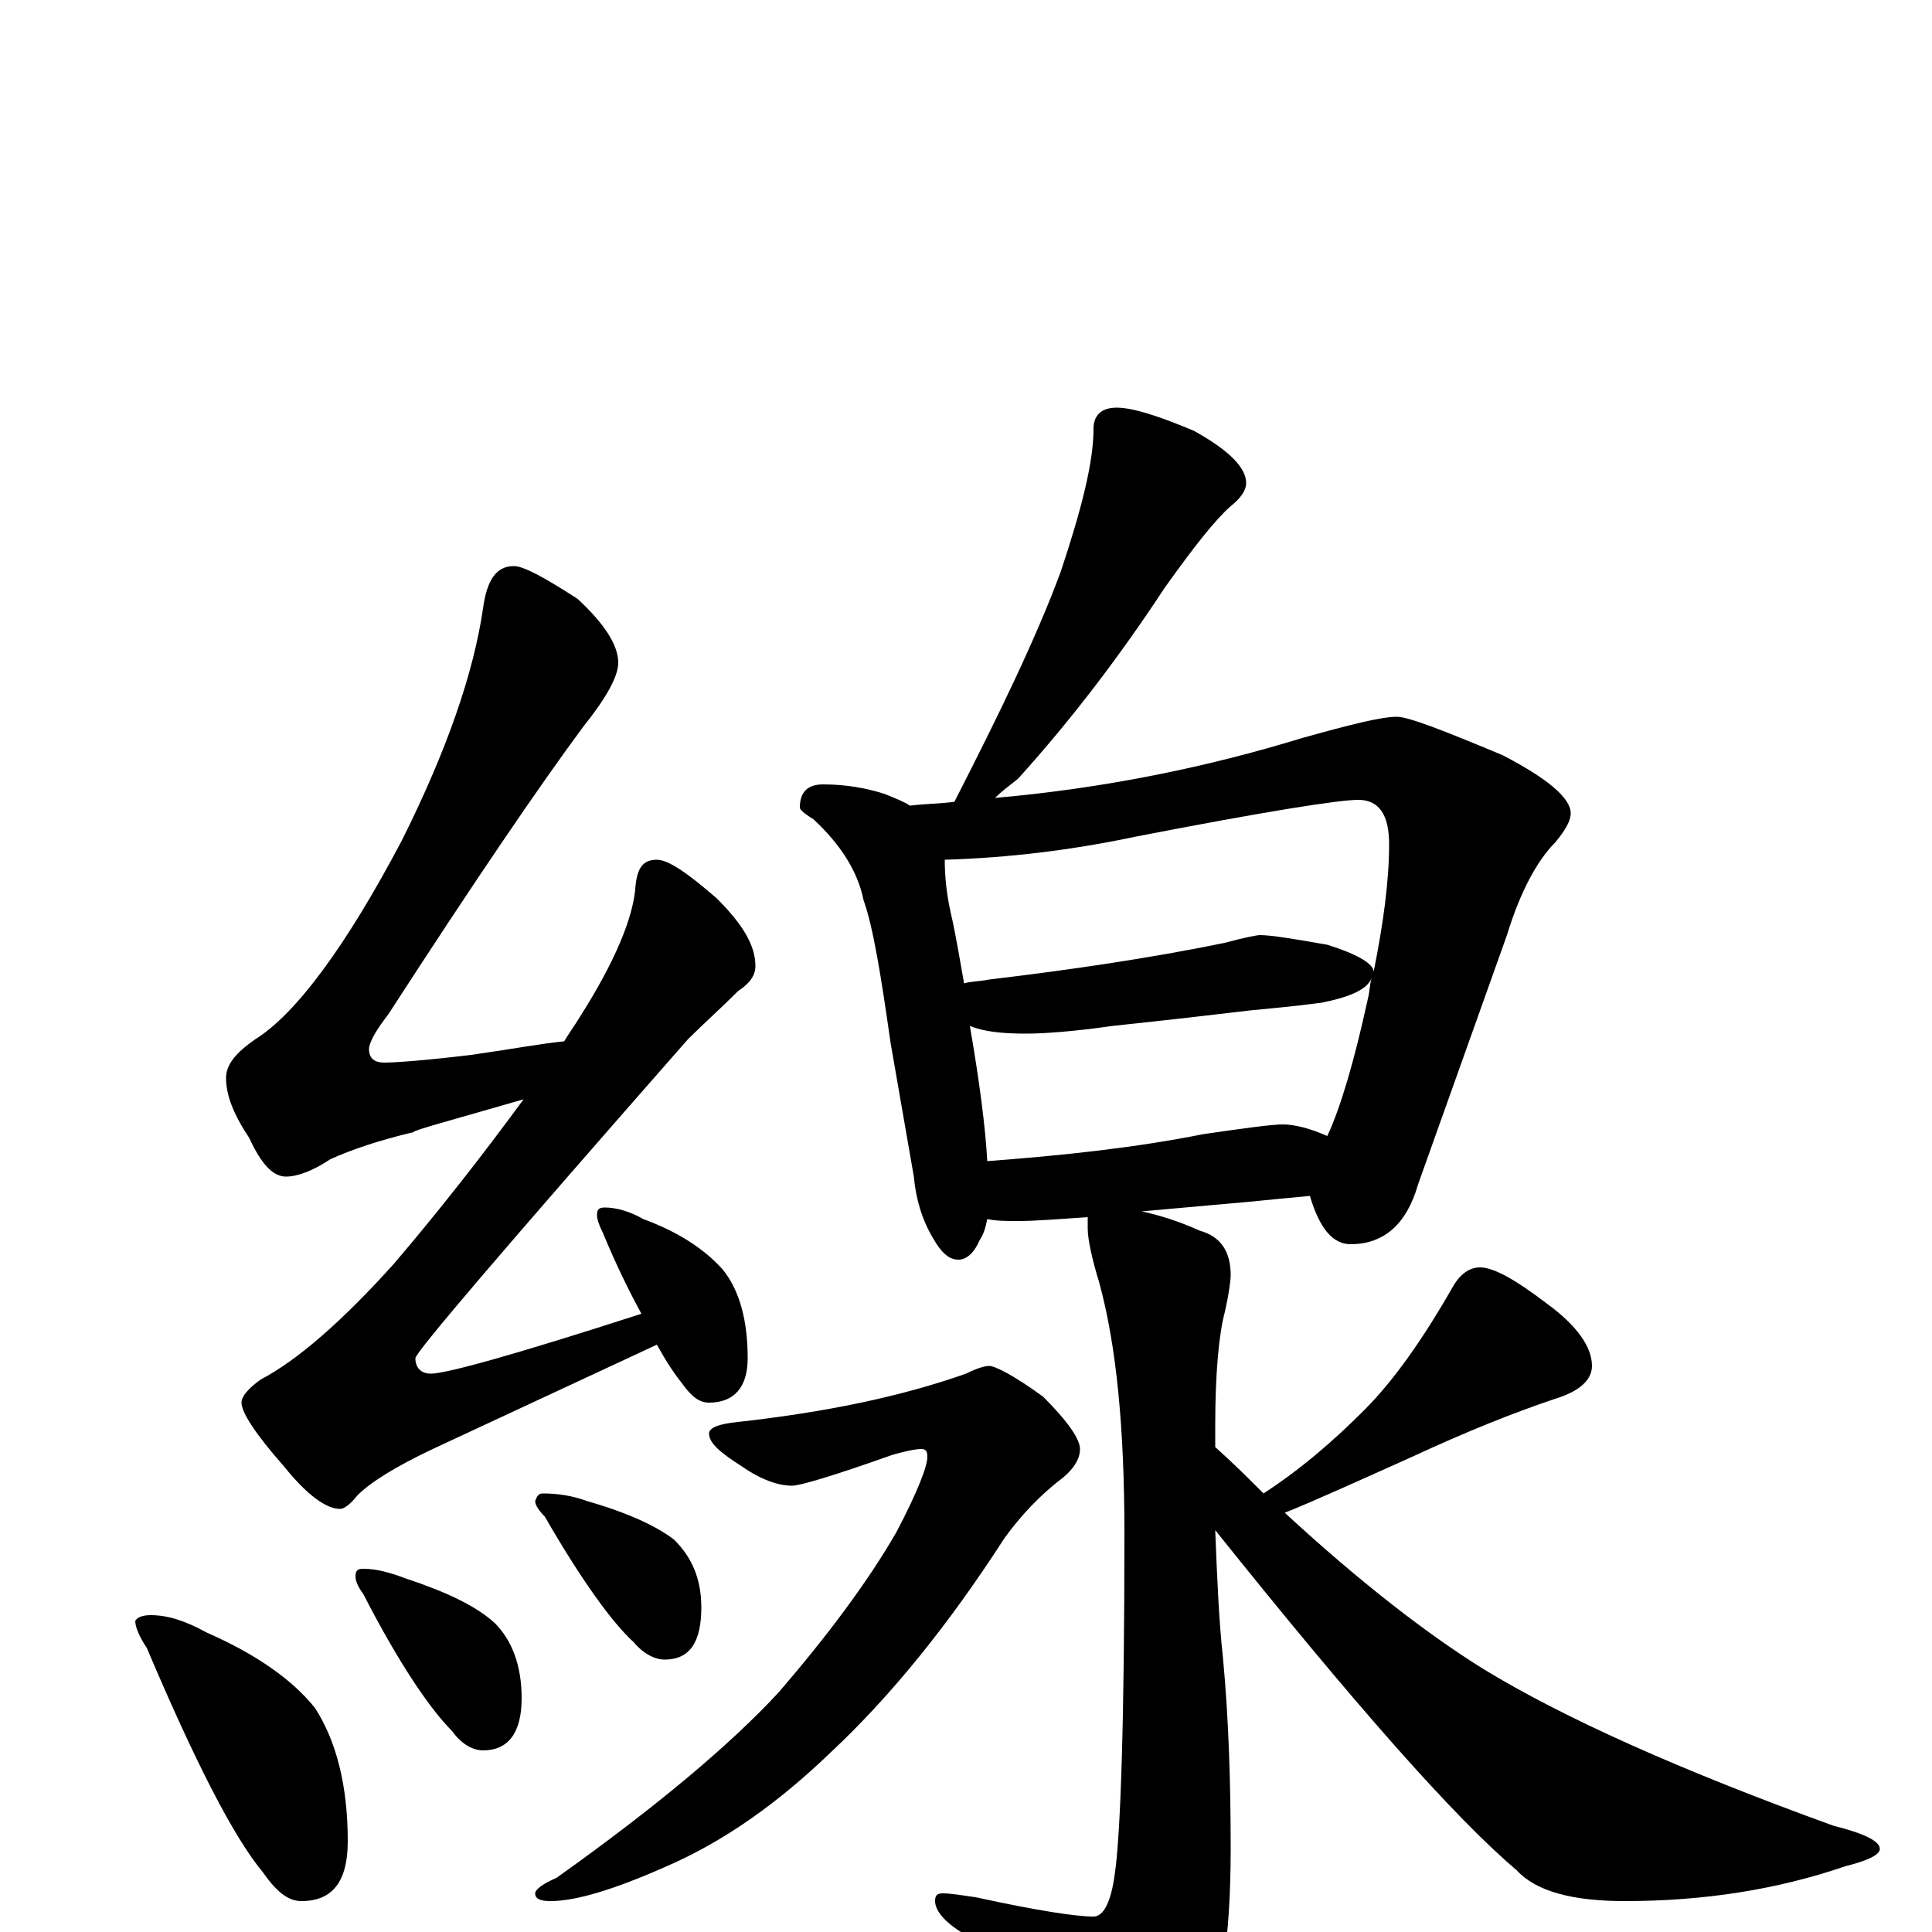 <?xml version="1.0" encoding="utf-8" ?>
<!DOCTYPE svg PUBLIC "-//W3C//DTD SVG 1.1//EN" "http://www.w3.org/Graphics/SVG/1.1/DTD/svg11.dtd">
<svg version="1.1" id="Layer_1" xmlns="http://www.w3.org/2000/svg" xmlns:xlink="http://www.w3.org/1999/xlink" x="0px" y="145px" width="1000px" height="1000px" viewBox="0 0 1000 1000" enable-background="new 0 0 1000 1000" xml:space="preserve">
<g id="Layer_1">
<path id="glyph" transform="matrix(1 0 0 -1 0 1000)" d="M266,707C271,707 282,701 299,690C313,677 320,666 320,657C320,650 314,639 302,624C279,593 245,543 201,475C194,466 191,460 191,457C191,452 194,450 199,450C204,450 219,451 244,454C265,457 281,460 292,461C295,466 298,470 301,475C318,502 328,525 329,542C330,551 333,555 340,555C346,555 356,548 371,535C384,522 391,511 391,500C391,495 388,491 382,487C373,478 364,470 356,462C262,355 215,300 215,297C215,292 218,289 223,289C231,289 267,299 332,320C326,331 319,345 312,362C310,366 309,369 309,371C309,374 310,375 313,375C319,375 326,373 333,369C352,362 365,353 374,343C383,332 387,316 387,297C387,282 380,274 367,274C362,274 358,277 353,284C349,289 345,295 340,304l-116,-54C205,241 192,233 185,226C181,221 178,219 176,219C169,219 159,226 147,241C132,258 125,269 125,274C125,277 128,281 135,286C154,296 177,316 204,346C227,373 249,401 271,431C233,420 214,415 214,414C197,410 182,405 171,400C162,394 154,391 148,391C141,391 135,398 129,411C121,423 117,433 117,442C117,449 122,455 132,462C153,475 179,510 208,565C231,611 245,651 250,685C252,700 257,707 266,707M78,164C87,164 96,161 107,155C132,144 151,131 163,116C174,99 180,76 180,47C180,26 172,16 156,16C149,16 143,21 136,31C121,49 101,88 76,147C72,153 70,158 70,161C71,163 74,164 78,164M188,188C195,188 202,186 210,183C231,176 246,169 256,160C265,151 270,138 270,121C270,103 263,94 250,94C245,94 239,97 234,104C223,115 207,138 188,175C185,179 184,182 184,184C184,187 185,188 188,188M281,227C288,227 296,226 304,223C325,217 340,210 349,203C358,194 363,183 363,168C363,150 357,141 344,141C339,141 333,144 328,150C317,160 301,182 282,215C279,218 277,221 277,223C278,226 279,227 281,227M578,789C586,789 599,785 618,777C636,767 645,758 645,750C645,746 642,742 637,738C629,731 618,717 603,696C580,661 555,628 527,597C522,593 518,590 515,587C572,592 625,603 674,618C699,625 715,629 723,629C729,629 747,622 778,609C801,597 813,587 813,579C813,575 810,570 805,564C796,555 787,539 780,516l-46,-129C728,366 716,356 699,356C690,356 683,364 678,381C667,380 657,379 647,378l-56,-5C600,371 610,368 621,363C632,360 637,352 637,340C637,337 636,330 634,321C631,310 629,290 629,262C629,258 629,254 629,251C638,243 646,235 654,227C674,240 691,255 706,270C721,285 736,306 752,334C756,341 761,344 766,344C773,344 784,338 801,325C816,314 824,303 824,293C824,286 818,280 805,276C784,269 759,259 731,246C702,233 680,223 665,217C704,181 739,154 768,136C809,111 869,84 949,55C965,51 973,47 973,43C973,40 967,37 955,34C920,22 882,16 841,16C814,16 795,21 785,32C753,59 701,118 629,208C630,182 631,160 633,142C636,110 637,77 637,43C637,-3 632,-35 623,-53C608,-75 596,-86 586,-86C579,-86 572,-81 565,-72C550,-50 528,-26 499,-1C489,5 484,11 484,16C484,19 485,20 488,20C492,20 498,19 505,18C537,11 557,8 566,8C571,8 575,15 577,30C580,50 582,109 582,206C582,260 578,303 569,336C565,349 563,359 563,364C563,367 563,369 563,370C548,369 536,368 527,368C521,368 516,368 511,369C510,364 509,361 507,358C504,351 500,348 496,348C491,348 487,352 483,359C477,369 474,380 473,391l-12,69C456,495 452,520 447,534C444,549 435,563 421,576C416,579 414,581 414,582C414,590 418,594 426,594C438,594 449,592 458,589C463,587 468,585 471,583C479,584 487,584 494,585C517,630 536,669 549,704C560,737 566,761 566,778C566,785 570,789 578,789M511,399C551,402 588,406 623,413C644,416 658,418 664,418C670,418 678,416 687,412C694,427 701,451 708,483C709,487 709,491 710,494C708,488 699,484 684,481C669,479 657,478 647,477C638,476 614,473 576,469C555,466 540,465 531,465C519,465 509,466 502,469C507,440 510,417 511,399M499,491C502,492 507,492 512,493C554,498 595,504 634,512C645,515 651,516 652,516C658,516 670,514 687,511C703,506 711,501 711,497C716,522 719,544 719,563C719,578 714,586 703,586C693,586 655,580 588,567C555,560 522,556 489,555C489,546 490,537 492,528C495,515 497,502 499,491M512,293C515,293 525,288 540,277C553,264 559,255 559,250C559,245 556,240 550,235C538,226 528,215 520,204C491,159 461,122 430,93C403,67 375,47 345,34C318,22 298,16 285,16C280,16 277,17 277,20C277,22 281,25 288,28C340,65 378,97 403,124C428,153 449,181 464,207C475,228 480,241 480,246C480,249 479,250 477,250C474,250 469,249 462,247C431,236 414,231 410,231C403,231 394,234 384,241C373,248 367,253 367,258C367,261 372,263 382,264C427,269 466,277 500,289C506,292 510,293 512,293z"/>
</g>
</svg>
